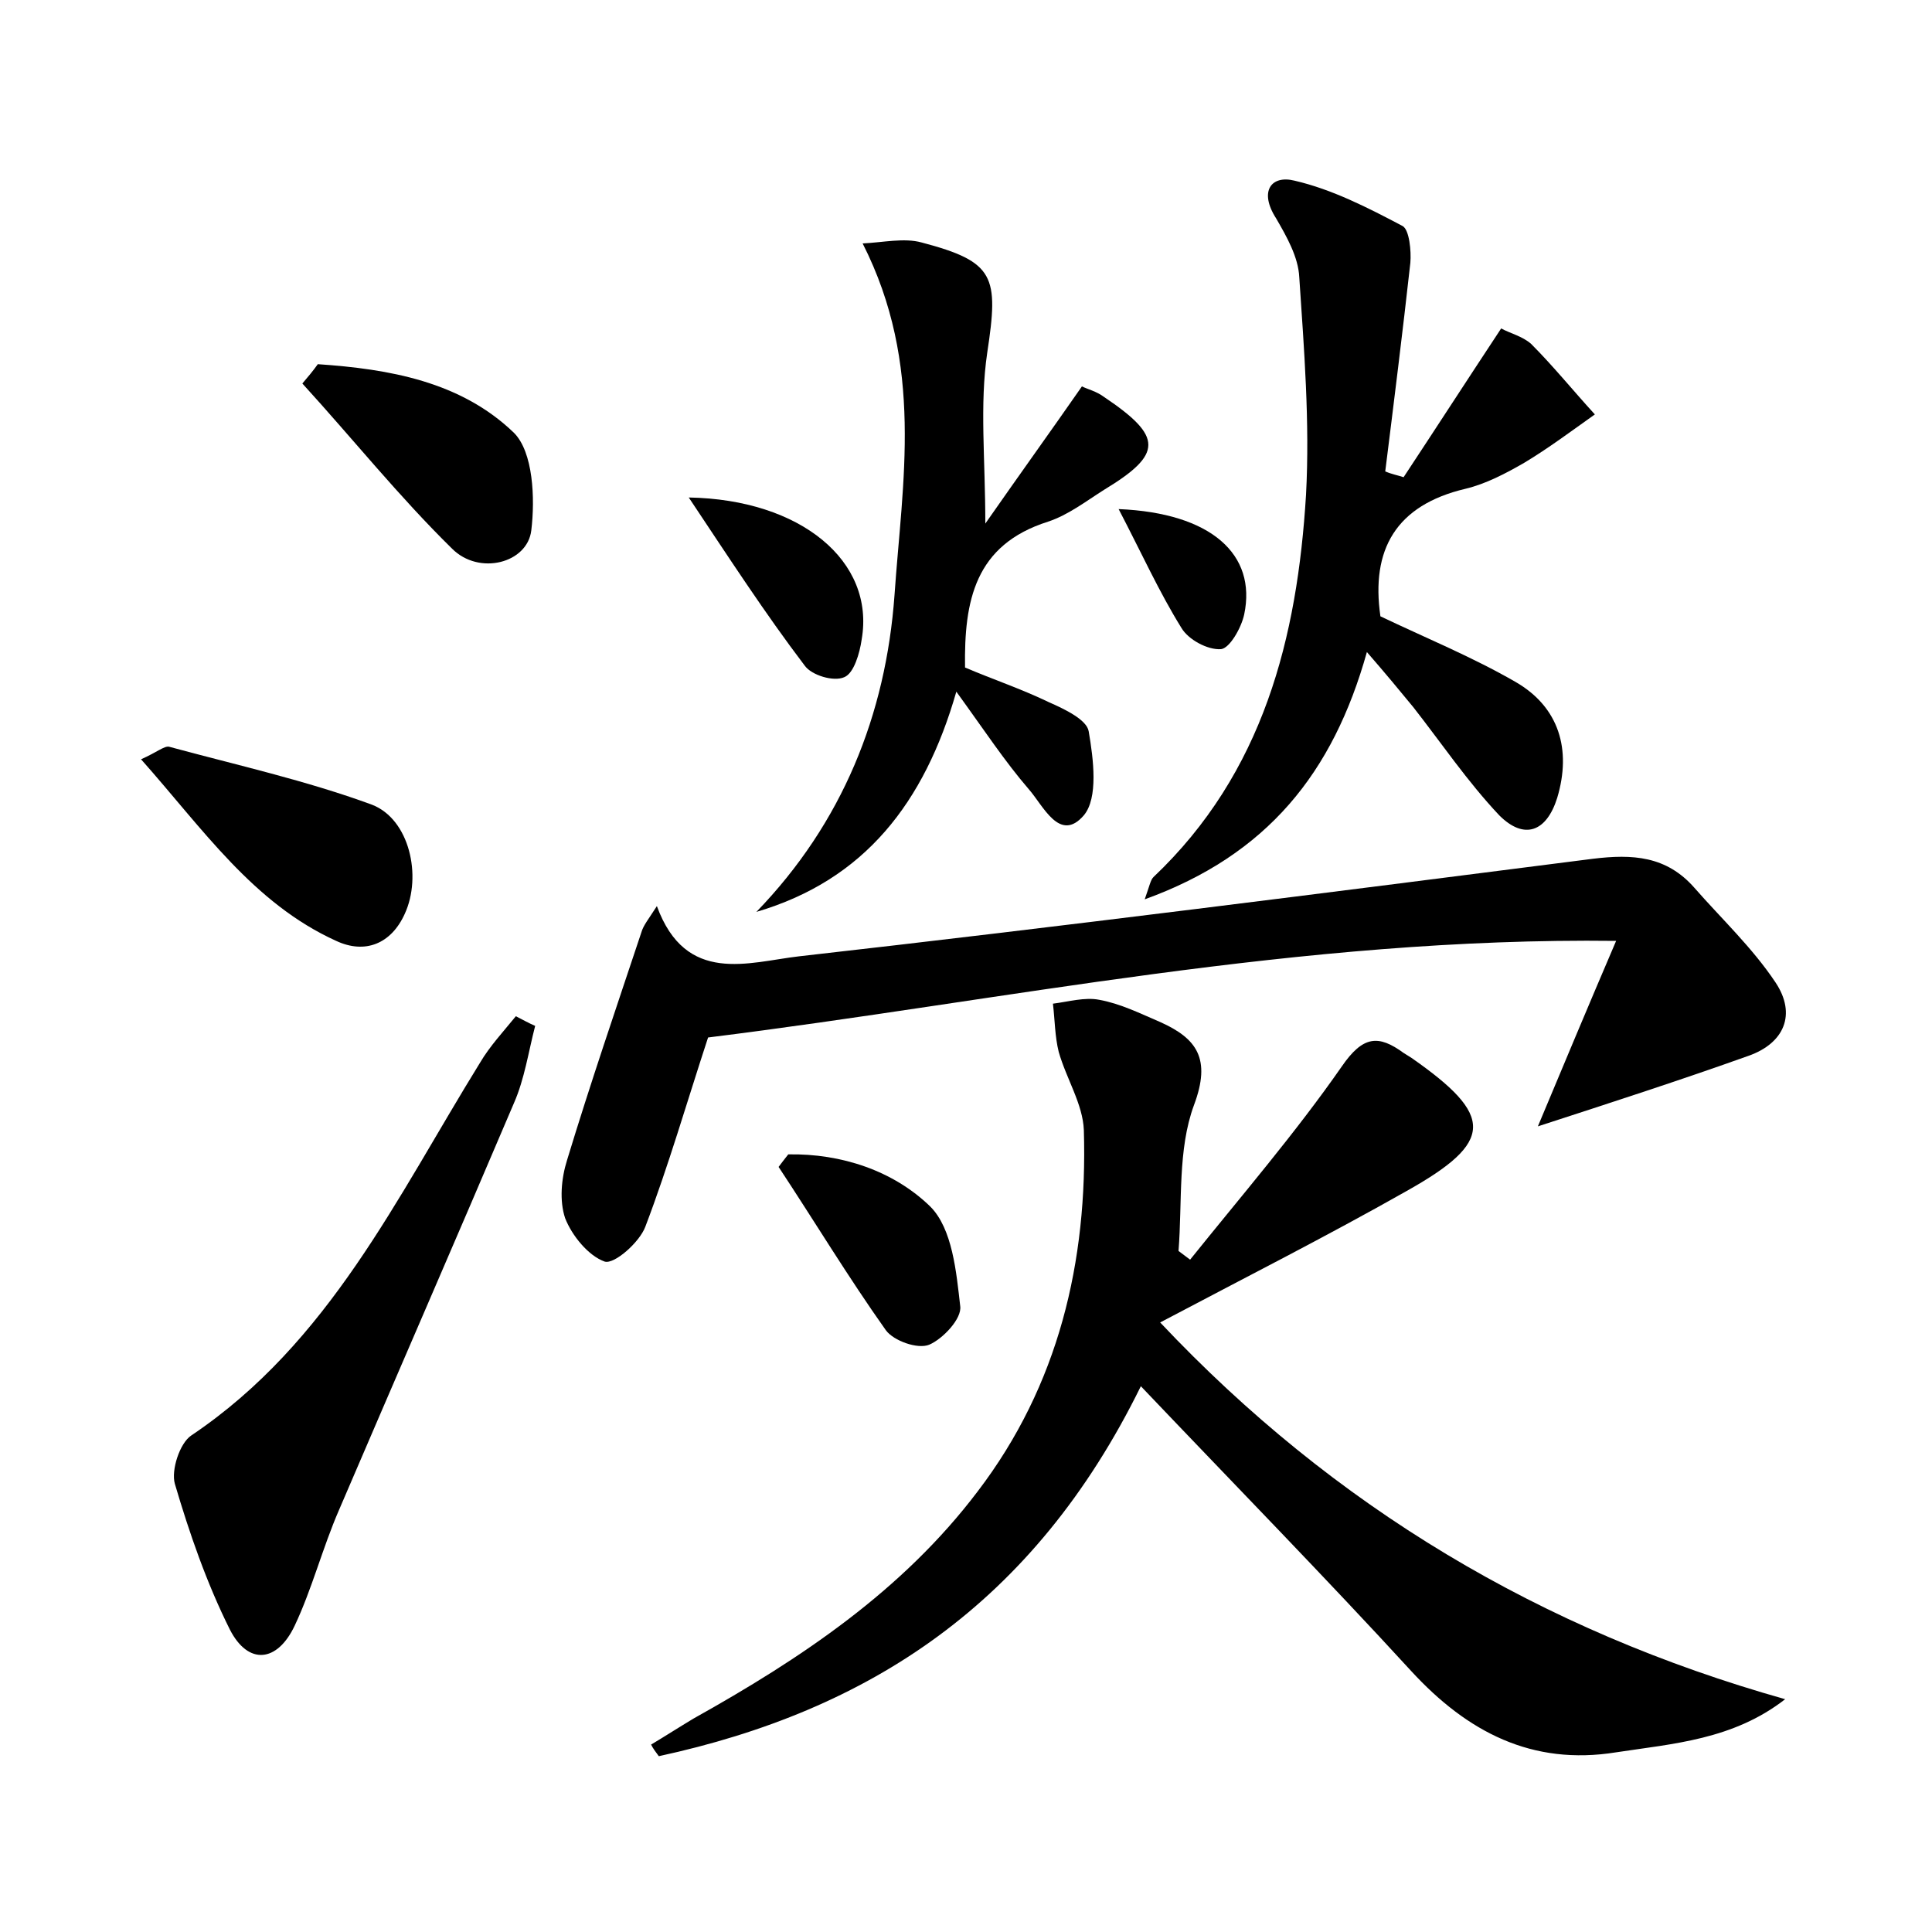 <?xml version="1.0" encoding="utf-8"?>
<!-- Generator: Adobe Illustrator 22.0.0, SVG Export Plug-In . SVG Version: 6.00 Build 0)  -->
<svg version="1.1" id="图层_1" xmlns="http://www.w3.org/2000/svg" xmlns:xlink="http://www.w3.org/1999/xlink" x="0px" y="0px"
	 viewBox="0 0 200 200" style="enable-background:new 0 0 200 200;" xml:space="preserve">
<style type="text/css">
	.st0{fill:#FFFFFF;}
</style>
<g>
	
	<path d="M118.1,143.5c-11.1,22.6-28.2,33.6-49.9,38.3c-0.3-0.4-0.6-0.8-0.8-1.2c1.5-0.9,2.9-1.8,4.4-2.7
		c11.1-6.2,21.6-13.2,29.4-23.5c8.4-11,11.4-23.8,11-37.4c-0.1-2.7-1.8-5.3-2.6-8.1c-0.4-1.6-0.4-3.3-0.6-5c1.6-0.2,3.3-0.7,4.8-0.4
		c2.2,0.4,4.2,1.4,6.3,2.3c3.8,1.7,5.3,3.8,3.5,8.6c-1.7,4.6-1.2,10-1.6,15.1c0.4,0.3,0.8,0.6,1.2,0.9c5.3-6.6,10.9-13.1,15.7-20
		c2.2-3.2,3.8-3.3,6.4-1.4c0.3,0.2,0.5,0.3,0.8,0.5c8.6,6,8.6,8.7-0.5,13.8c-8.3,4.7-16.8,9-25.5,13.6c18,19.1,39.5,31.9,64.7,39
		c-5.4,4.2-11.6,4.6-17.5,5.5c-8.7,1.4-15.4-2.1-21.2-8.4C137.3,163.4,128,153.9,118.1,143.5z"/>
	<path d="M73.3,107.4c-2.2,6.7-4.1,13.3-6.5,19.6c-0.6,1.6-3.2,3.9-4.2,3.6c-1.7-0.6-3.4-2.7-4.1-4.5c-0.6-1.8-0.4-4.1,0.2-6
		c2.4-7.9,5.1-15.8,7.7-23.6c0.2-0.7,0.7-1.3,1.6-2.7c3,8.2,9.5,5.8,14.7,5.2c27.4-3.1,54.8-6.6,82.2-10.1c4.1-0.5,7.6-0.3,10.5,3
		c2.8,3.2,6,6.2,8.4,9.8c2.2,3.3,0.9,6.3-2.8,7.6c-7,2.5-14.1,4.8-21.8,7.3c2.6-6.2,5.1-12.2,8.1-19.2
		C134.5,97,103.9,103.6,73.3,107.4z"/>
	<path d="M145.3,49.4c3.3-5,6.6-10.1,10.1-15.4c0.9,0.5,2.2,0.8,3.1,1.6c2.3,2.3,4.4,4.9,6.6,7.3c-2.4,1.7-4.8,3.5-7.3,5
		c-1.9,1.1-4,2.2-6.1,2.7c-7.2,1.7-9.8,6.3-8.8,13.2c4.6,2.2,9.5,4.2,14,6.8c4.5,2.6,5.8,7,4.3,12c-1.1,3.5-3.4,4.4-6,1.8
		c-3.3-3.5-6-7.5-8.9-11.2c-1.4-1.7-2.8-3.4-4.8-5.7c-3.5,12.5-10.3,21-23,25.6c0.5-1.4,0.6-2,0.9-2.3C130.8,80,134.3,66,135.2,51.2
		c0.4-7.5-0.2-15-0.7-22.5c-0.1-2.1-1.3-4.2-2.4-6.1c-1.8-2.8-0.5-4.5,1.9-3.9c3.9,0.9,7.6,2.8,11.2,4.7c0.7,0.4,0.9,2.6,0.8,3.8
		c-0.8,7.2-1.7,14.4-2.6,21.6C144.1,49.1,144.7,49.2,145.3,49.4z"/>
	<path d="M78.3,94.4c8.9-9.2,13.4-20.4,14.3-32.8c0.8-11.7,3.1-23.8-3.3-36.4c2.1-0.1,4.3-0.6,6.1-0.1c7.6,2,8,3.5,6.8,11.4
		c-0.8,5.4-0.2,11-0.2,17.7c3.7-5.3,6.8-9.6,10-14.2c0.6,0.3,1.5,0.5,2.3,1.1c6.1,4.1,6.1,5.9,0,9.6c-1.9,1.2-3.7,2.6-5.8,3.3
		c-7.6,2.4-8.7,8.2-8.6,15.1c2.8,1.2,5.8,2.2,8.7,3.6c1.6,0.7,3.9,1.8,4.1,3c0.5,2.9,1,6.9-0.5,8.7c-2.5,2.9-4.2-1-5.7-2.7
		c-2.5-2.9-4.6-6.1-7.5-10.1C95.7,83.1,89.5,91.1,78.3,94.4z"/>
	<path d="M55.4,106.2c-0.7,2.7-1.1,5.5-2.2,8c-6,14.1-12.1,28.1-18.1,42.1c-1.7,3.9-2.8,8.2-4.6,12c-1.8,3.8-4.8,4.1-6.7,0.4
		c-2.4-4.8-4.2-10-5.7-15.1c-0.4-1.4,0.5-4.2,1.7-5c14.3-9.6,21.3-24.7,29.9-38.6c1-1.7,2.4-3.2,3.7-4.8
		C54,105.5,54.7,105.9,55.4,106.2z"/>
	<path d="M14.6,78.6c1.6-0.7,2.4-1.4,2.9-1.3c7,1.9,14.2,3.5,21,6c3.9,1.5,5.2,7.4,3.4,11.3c-1.4,3.1-4.1,4.2-7.1,2.8
		C26.2,93.5,21,85.8,14.6,78.6z"/>
	<path d="M32.9,37.7c7.4,0.5,14.8,1.8,20.3,7.1c2,2,2.2,6.8,1.8,10.1c-0.4,3.4-5.4,4.7-8.2,1.9c-5.5-5.4-10.3-11.4-15.5-17.1
		C31.9,39,32.4,38.4,32.9,37.7z"/>
	<path d="M81.6,119.5c5.5-0.1,10.9,1.7,14.7,5.4c2.3,2.3,2.7,6.8,3.1,10.3c0.2,1.3-1.8,3.4-3.2,4c-1.2,0.5-3.7-0.4-4.5-1.5
		c-3.9-5.5-7.4-11.3-11.1-16.9C80.9,120.4,81.2,120,81.6,119.5z"/>
	<path d="M71.3,51.5c11.6,0.2,19.3,6.6,17.9,14.7c-0.2,1.4-0.8,3.5-1.8,3.9c-1.1,0.5-3.4-0.2-4.1-1.2C79.2,63.5,75.5,57.8,71.3,51.5
		z"/>
	<path d="M115.8,52.7c9.6,0.4,14.3,4.7,13,10.9c-0.3,1.4-1.5,3.5-2.4,3.6c-1.4,0.1-3.4-1-4.1-2.2C120,61.3,118.2,57.3,115.8,52.7z"
		/>
</g>
</svg>
